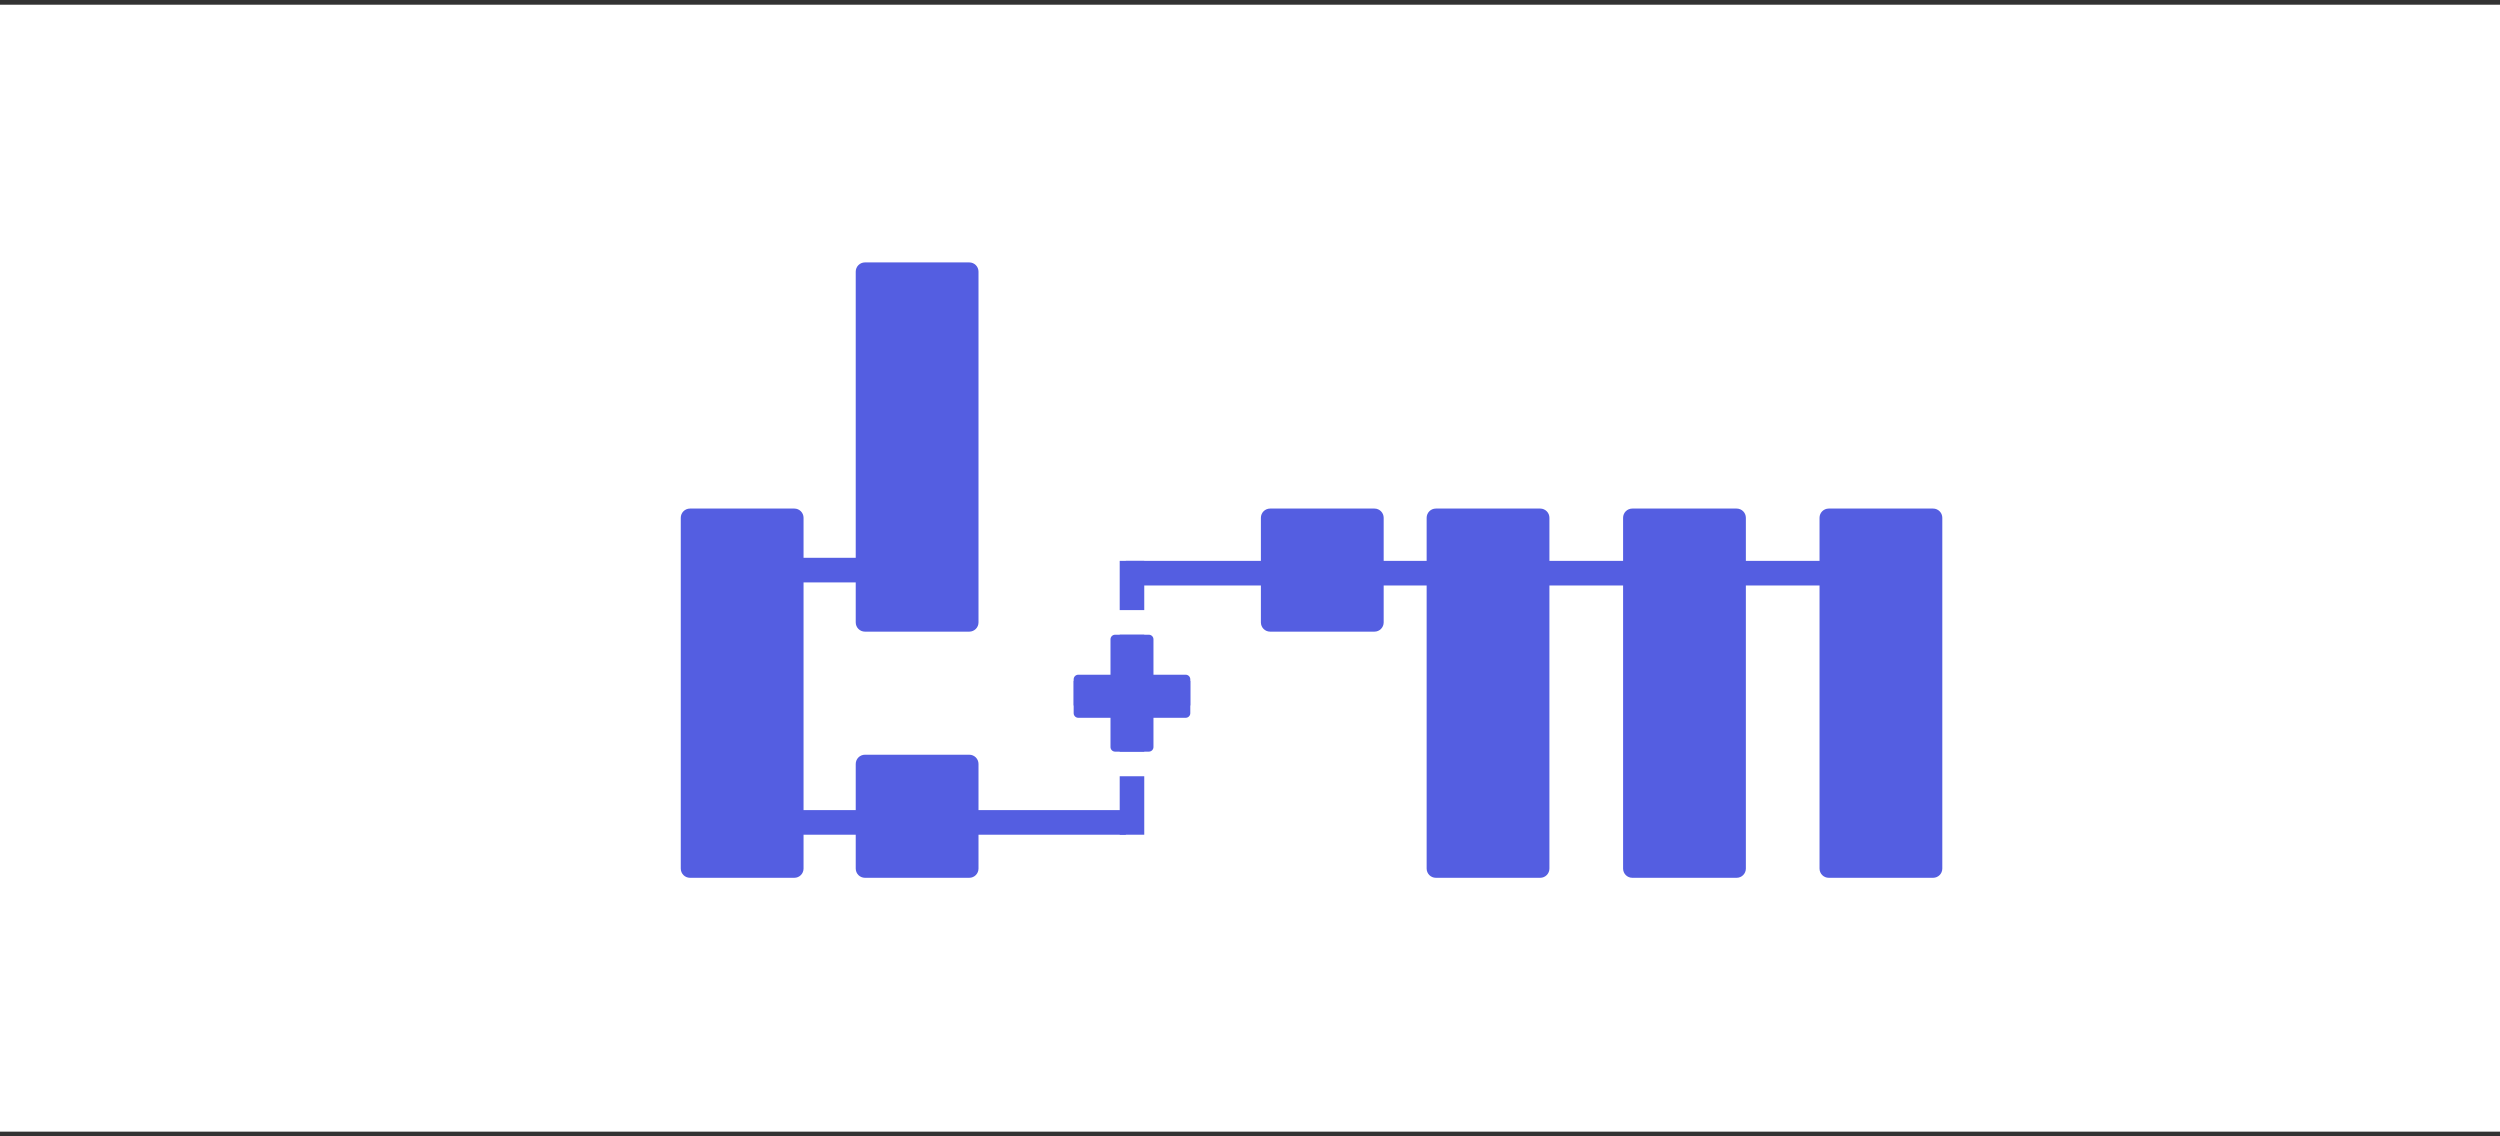 <svg width="319" height="145" viewBox="0 0 319 145" fill="none" xmlns="http://www.w3.org/2000/svg">
<rect x="0" y="0" width="319" height="145" fill="#333333" stroke="none"/>
<rect y="0.602" width="319" height="143.795" fill="white"/>
<g clip-path="url(#clip0_181_152)">
<path fill-rule="evenodd" clip-rule="evenodd" d="M244.705 74.708H143.657V71.567H244.705V74.708Z" fill="#545EE1"/>
<path fill-rule="evenodd" clip-rule="evenodd" d="M99.399 74.316H114.674V71.175H99.399V74.316Z" fill="#545EE1"/>
<path fill-rule="evenodd" clip-rule="evenodd" d="M99.399 103.369H143.657V106.51H99.399V103.369Z" fill="#545EE1"/>
<path fill-rule="evenodd" clip-rule="evenodd" d="M146.007 80.99V95.91H142.874V80.99H146.007ZM146.007 77.849V71.567H142.874V77.849H146.007ZM142.874 99.05H146.007V106.51H142.874V99.05Z" fill="#545EE1"/>
<path d="M160.89 66.071C160.89 65.42 161.416 64.893 162.065 64.893H175.381C176.03 64.893 176.557 65.42 176.557 66.071V79.42C176.557 80.07 176.03 80.598 175.381 80.598H162.065C161.416 80.598 160.89 80.07 160.89 79.42V66.071Z" fill="#545EE1"/>
<path d="M182.04 66.071C182.04 65.42 182.566 64.893 183.215 64.893H196.531C197.18 64.893 197.706 65.42 197.706 66.071V110.829C197.706 111.479 197.18 112.007 196.531 112.007H183.215C182.566 112.007 182.04 111.479 182.04 110.829V66.071Z" fill="#545EE1"/>
<path d="M207.106 66.071C207.106 65.42 207.631 64.893 208.28 64.893H221.597C222.246 64.893 222.772 65.42 222.772 66.071V110.829C222.772 111.479 222.246 112.007 221.597 112.007H208.28C207.631 112.007 207.106 111.479 207.106 110.829V66.071Z" fill="#545EE1"/>
<path d="M232.172 66.071C232.172 65.42 232.698 64.893 233.347 64.893H246.663C247.312 64.893 247.838 65.42 247.838 66.071V110.829C247.838 111.479 247.312 112.007 246.663 112.007H233.347C232.698 112.007 232.172 111.479 232.172 110.829V66.071Z" fill="#545EE1"/>
<path d="M124.857 97.48C124.857 96.83 124.331 96.302 123.682 96.302H110.366C109.717 96.302 109.191 96.83 109.191 97.48V110.829C109.191 111.479 109.717 112.007 110.366 112.007H123.682C124.331 112.007 124.857 111.479 124.857 110.829V97.48Z" fill="#545EE1"/>
<path d="M102.533 66.071C102.533 65.42 102.007 64.893 101.358 64.893H88.041C87.392 64.893 86.866 65.42 86.866 66.071V110.829C86.866 111.479 87.392 112.007 88.041 112.007H101.358C102.007 112.007 102.533 111.479 102.533 110.829V66.071Z" fill="#545EE1"/>
<path d="M124.857 34.662C124.857 34.011 124.331 33.484 123.682 33.484H110.366C109.717 33.484 109.191 34.011 109.191 34.662V79.42C109.191 80.07 109.717 80.598 110.366 80.598H123.682C124.331 80.598 124.857 80.07 124.857 79.42V34.662Z" fill="#545EE1"/>
<path fill-rule="evenodd" clip-rule="evenodd" d="M136.999 90.02H151.882V86.879H136.999V90.02Z" fill="#545EE1"/>
<path d="M141.699 81.579C141.699 81.254 141.962 80.99 142.286 80.99H146.594C146.919 80.99 147.182 81.254 147.182 81.579V95.321C147.182 95.646 146.919 95.91 146.594 95.91H142.286C141.962 95.91 141.699 95.646 141.699 95.321V81.579Z" fill="#545EE1"/>
<path d="M137.586 91.591C137.262 91.591 136.999 91.327 136.999 91.002V86.683C136.999 86.358 137.262 86.094 137.586 86.094H151.295C151.619 86.094 151.882 86.358 151.882 86.683V91.002C151.882 91.327 151.619 91.591 151.295 91.591H137.586Z" fill="#545EE1"/>
</g>
<defs>
<clipPath id="clip0_181_152">
<rect width="160.972" height="78.523" fill="white" transform="translate(86.866 33.484)"/>
</clipPath>
</defs>
</svg>
